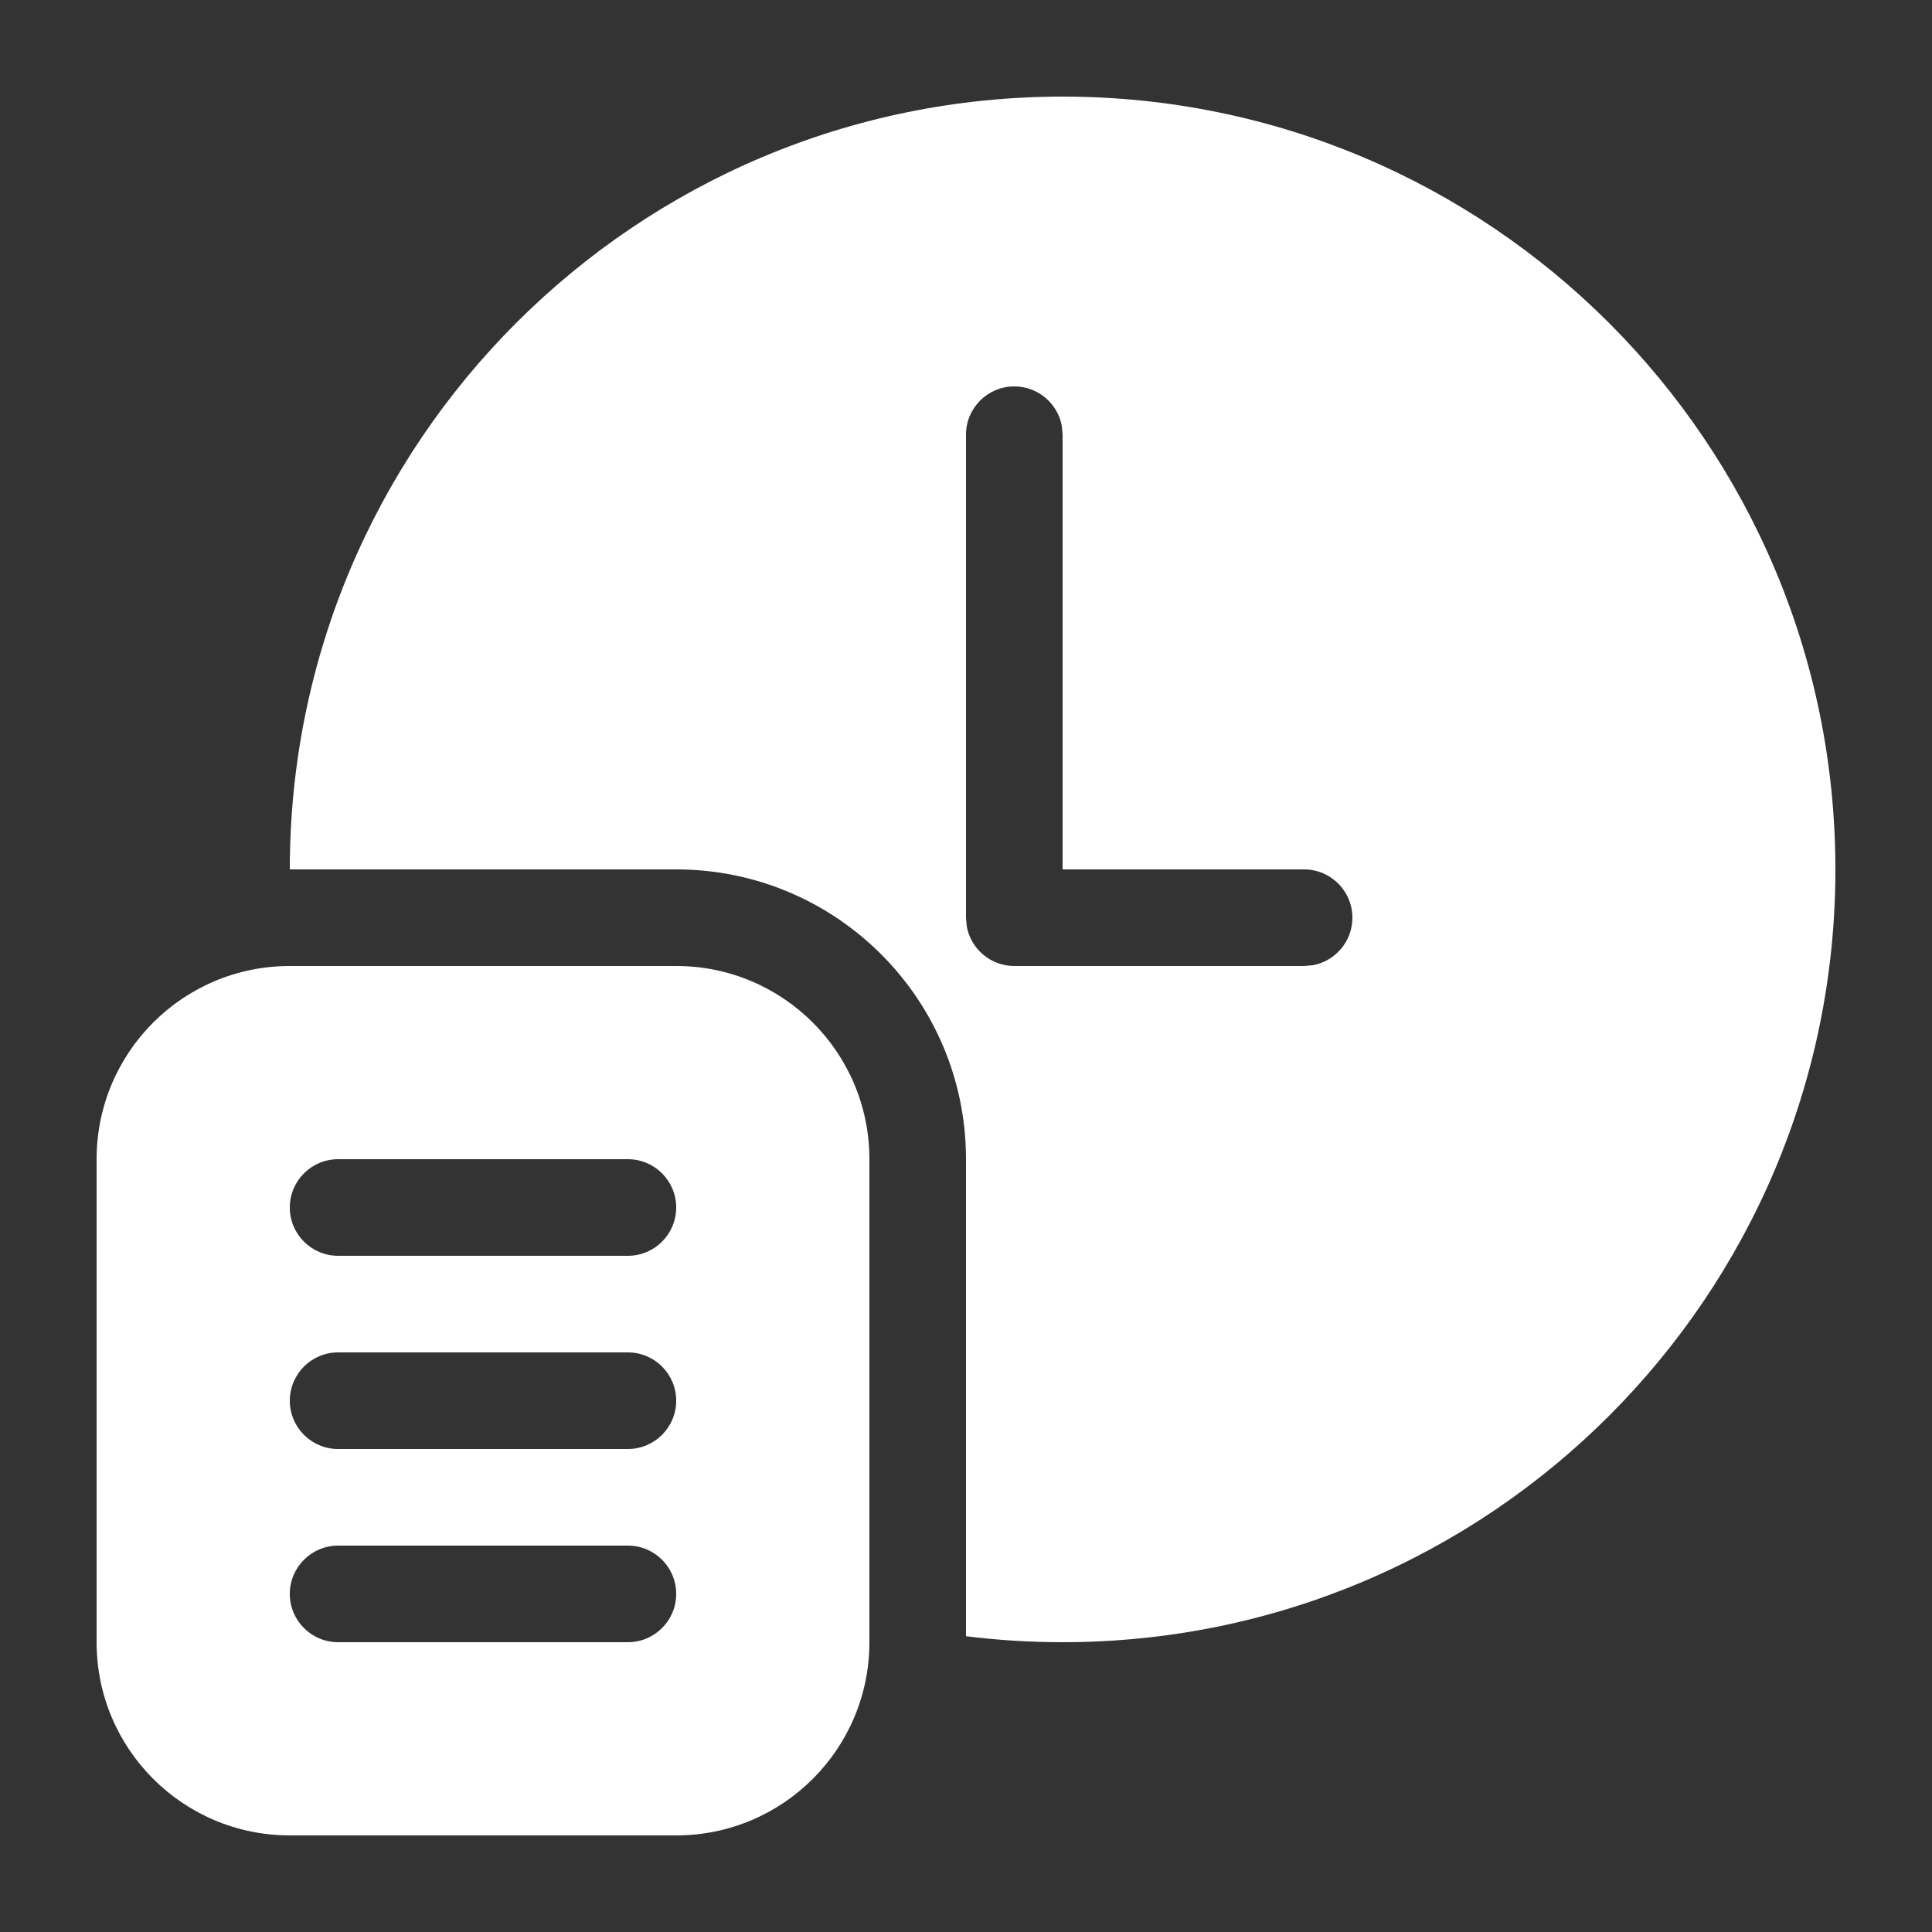 <svg width="20" height="20" viewBox="0 0 20 20" fill="none" xmlns="http://www.w3.org/2000/svg">
<rect x="0" y="0" width="20" height="20" fill="#333333" stroke="none"/>
<path d="M11 1C15.418 1 19 4.582 19 9C19 13.418 15.418 17 11 17C10.661 17 10.328 16.979 10 16.938V12C10 10.343 8.657 9 7 9H3C3 4.582 6.582 1 11 1ZM10.5 4C10.224 4 10 4.224 10 4.5V9.5L10.008 9.59C10.05 9.823 10.255 10 10.5 10H13.5L13.59 9.992C13.823 9.95 14 9.745 14 9.5C14 9.224 13.776 9 13.5 9H11V4.5L10.992 4.41C10.95 4.177 10.745 4 10.5 4ZM1 12C1 10.895 1.895 10 3 10H7C8.105 10 9 10.895 9 12V17C9 18.105 8.105 19 7 19H3C1.895 19 1 18.105 1 17V12ZM6.5 12H3.5C3.224 12 3 12.224 3 12.5C3 12.776 3.224 13 3.5 13H6.5C6.776 13 7 12.776 7 12.5C7 12.224 6.776 12 6.5 12ZM6.5 14H3.5C3.224 14 3 14.224 3 14.5C3 14.776 3.224 15 3.5 15H6.5C6.776 15 7 14.776 7 14.5C7 14.224 6.776 14 6.5 14ZM6.5 16H3.5C3.224 16 3 16.224 3 16.5C3 16.776 3.224 17 3.5 17H6.5C6.776 17 7 16.776 7 16.5C7 16.224 6.776 16 6.5 16Z" fill="#ffffff"/>
</svg>
